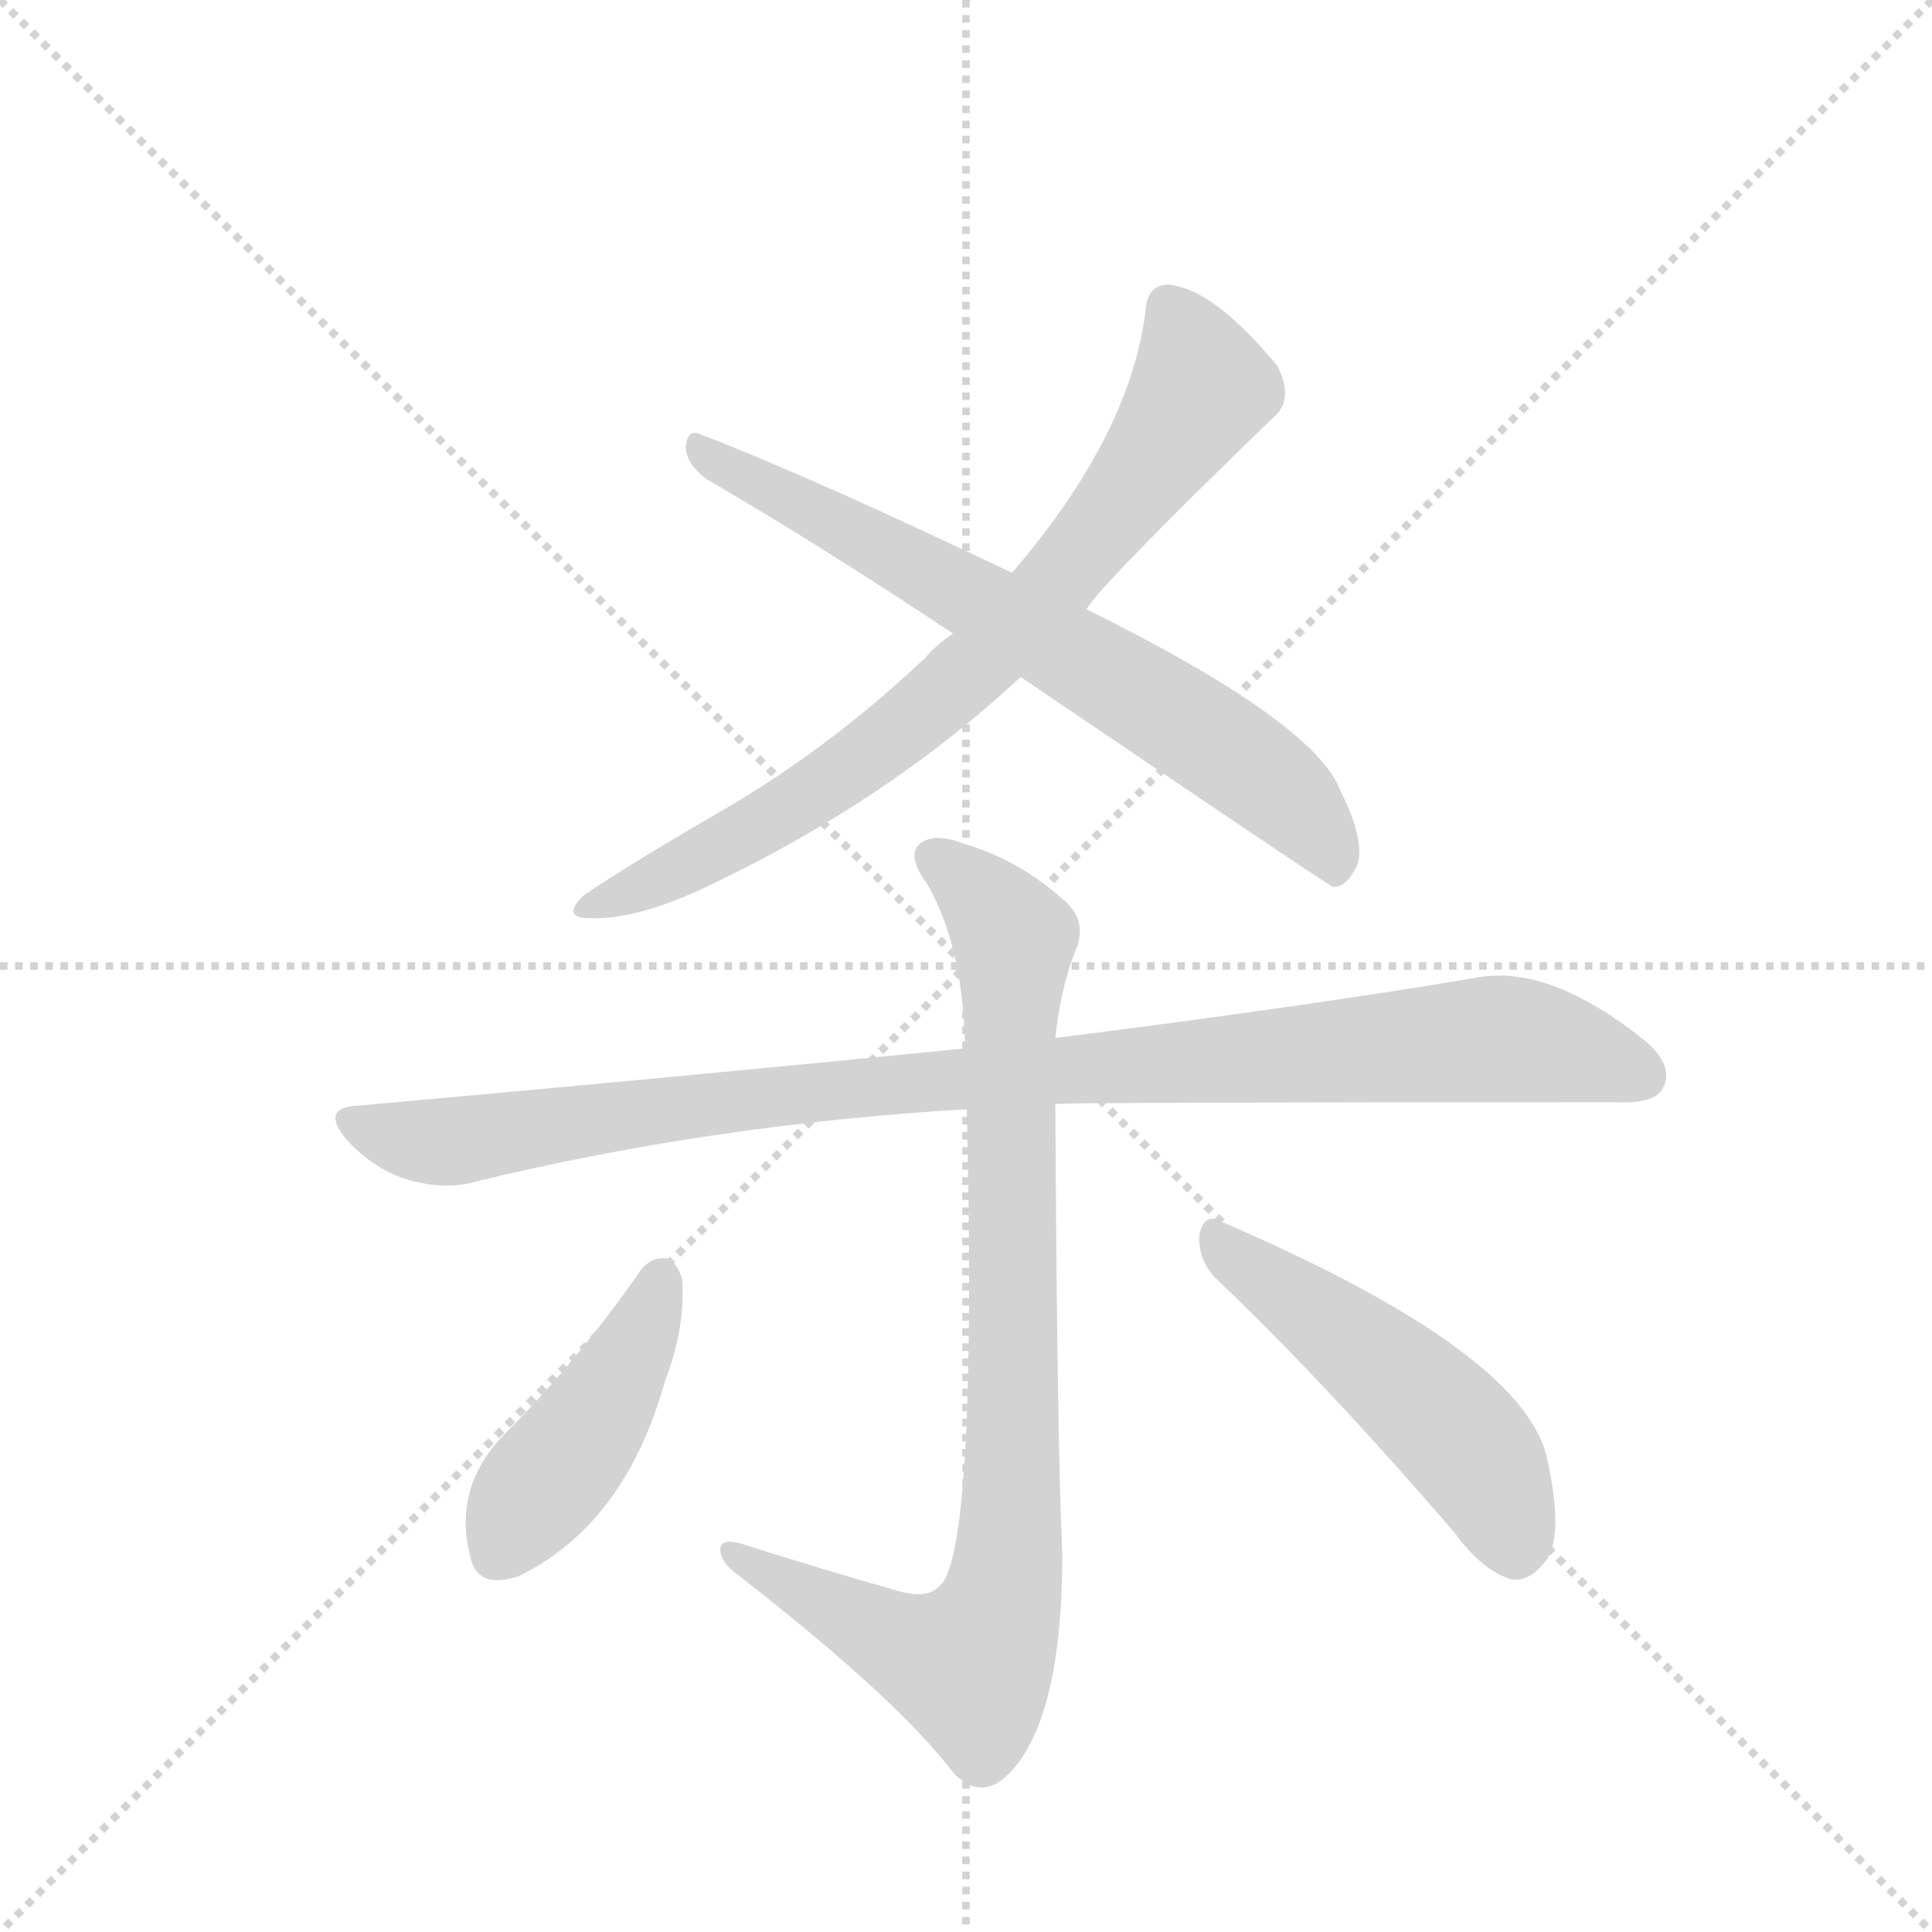<svg version="1.1" viewBox="0 0 1024 1024" xmlns="http://www.w3.org/2000/svg">
  <g stroke="lightgray" stroke-dasharray="1,1" stroke-width="1" transform="scale(4, 4)">
    <line x1="0" y1="0" x2="256" y2="256"></line>
    <line x1="256" y1="0" x2="0" y2="256"></line>
    <line x1="128" y1="0" x2="128" y2="256"></line>
    <line x1="0" y1="128" x2="256" y2="128"></line>
  </g>
  <g transform="scale(0.92, -0.92) translate(60, -900)">
    <style type="text/css">
      
        @keyframes keyframes0 {
          from {
            stroke: blue;
            stroke-dashoffset: 770;
            stroke-width: 128;
          }
          71% {
            animation-timing-function: step-end;
            stroke: blue;
            stroke-dashoffset: 0;
            stroke-width: 128;
          }
          to {
            stroke: black;
            stroke-width: 1024;
          }
        }
        #make-me-a-hanzi-animation-0 {
          animation: keyframes0 0.877s both;
          animation-delay: 0s;
          animation-timing-function: linear;
        }
      
        @keyframes keyframes1 {
          from {
            stroke: blue;
            stroke-dashoffset: 701;
            stroke-width: 128;
          }
          70% {
            animation-timing-function: step-end;
            stroke: blue;
            stroke-dashoffset: 0;
            stroke-width: 128;
          }
          to {
            stroke: black;
            stroke-width: 1024;
          }
        }
        #make-me-a-hanzi-animation-1 {
          animation: keyframes1 0.82s both;
          animation-delay: 0.877s;
          animation-timing-function: linear;
        }
      
        @keyframes keyframes2 {
          from {
            stroke: blue;
            stroke-dashoffset: 1006;
            stroke-width: 128;
          }
          77% {
            animation-timing-function: step-end;
            stroke: blue;
            stroke-dashoffset: 0;
            stroke-width: 128;
          }
          to {
            stroke: black;
            stroke-width: 1024;
          }
        }
        #make-me-a-hanzi-animation-2 {
          animation: keyframes2 1.069s both;
          animation-delay: 1.697s;
          animation-timing-function: linear;
        }
      
        @keyframes keyframes3 {
          from {
            stroke: blue;
            stroke-dashoffset: 896;
            stroke-width: 128;
          }
          74% {
            animation-timing-function: step-end;
            stroke: blue;
            stroke-dashoffset: 0;
            stroke-width: 128;
          }
          to {
            stroke: black;
            stroke-width: 1024;
          }
        }
        #make-me-a-hanzi-animation-3 {
          animation: keyframes3 0.979s both;
          animation-delay: 2.766s;
          animation-timing-function: linear;
        }
      
        @keyframes keyframes4 {
          from {
            stroke: blue;
            stroke-dashoffset: 440;
            stroke-width: 128;
          }
          59% {
            animation-timing-function: step-end;
            stroke: blue;
            stroke-dashoffset: 0;
            stroke-width: 128;
          }
          to {
            stroke: black;
            stroke-width: 1024;
          }
        }
        #make-me-a-hanzi-animation-4 {
          animation: keyframes4 0.608s both;
          animation-delay: 3.745s;
          animation-timing-function: linear;
        }
      
        @keyframes keyframes5 {
          from {
            stroke: blue;
            stroke-dashoffset: 505;
            stroke-width: 128;
          }
          62% {
            animation-timing-function: step-end;
            stroke: blue;
            stroke-dashoffset: 0;
            stroke-width: 128;
          }
          to {
            stroke: black;
            stroke-width: 1024;
          }
        }
        #make-me-a-hanzi-animation-5 {
          animation: keyframes5 0.661s both;
          animation-delay: 4.353s;
          animation-timing-function: linear;
        }
      
    </style>
    
      <path d="M 566 549 Q 572 561 673 659 Q 686 669 676 689 Q 639 734 613 736 Q 601 736 600 721 Q 591 649 523 570 L 489 535 Q 480 529 473 521 Q 418 469 356 433 Q 304 403 276 384 Q 263 371 280 371 Q 308 370 351 391 Q 453 440 528 510 L 566 549 Z" fill="lightgray"></path>
    
      <path d="M 528 510 Q 705 390 708 389 Q 715 389 720 398 Q 729 411 712 445 Q 697 484 566 549 L 523 570 Q 408 625 343 650 Q 336 653 335 642 Q 336 632 347 624 Q 414 585 489 535 L 528 510 Z" fill="lightgray"></path>
    
      <path d="M 548 264 Q 561 265 871 265 Q 893 264 898 273 Q 905 286 887 301 Q 833 344 792 337 Q 698 321 548 302 L 496 296 Q 336 280 146 263 Q 124 262 140 243 Q 155 227 173 221 Q 195 214 213 219 Q 348 252 497 261 L 548 264 Z" fill="lightgray"></path>
    
      <path d="M 459 -17 Q 413 -4 366 11 Q 354 14 355 6 Q 356 -1 366 -8 Q 456 -78 489 -121 Q 504 -137 519 -124 Q 552 -94 552 5 Q 549 69 548 264 L 548 302 Q 551 330 559 351 Q 568 370 551 383 Q 526 405 495 414 Q 477 421 469 413 Q 463 406 474 391 Q 495 355 496 296 L 497 261 Q 503 3 481 -14 Q 474 -21 459 -17 Z" fill="lightgray"></path>
    
      <path d="M 309 168 Q 273 116 228 71 Q 201 41 211 3 Q 215 -16 239 -8 Q 300 22 323 104 Q 335 135 333 163 Q 330 173 324 175 Q 315 176 309 168 Z" fill="lightgray"></path>
    
      <path d="M 642 162 Q 703 104 778 17 Q 794 -5 811 -10 Q 821 -11 829 -1 Q 842 12 831 61 Q 816 122 644 196 Q 634 202 631 189 Q 630 173 642 162 Z" fill="lightgray"></path>
    
    
      <clipPath id="make-me-a-hanzi-clip-0">
        <path d="M 566 549 Q 572 561 673 659 Q 686 669 676 689 Q 639 734 613 736 Q 601 736 600 721 Q 591 649 523 570 L 489 535 Q 480 529 473 521 Q 418 469 356 433 Q 304 403 276 384 Q 263 371 280 371 Q 308 370 351 391 Q 453 440 528 510 L 566 549 Z"></path>
      </clipPath>
      <path clip-path="url(#make-me-a-hanzi-clip-0)" d="M 613 723 L 632 676 L 607 637 L 517 530 L 392 432 L 286 380" fill="none" id="make-me-a-hanzi-animation-0" stroke-dasharray="642 1284" stroke-linecap="round"></path>
    
      <clipPath id="make-me-a-hanzi-clip-1">
        <path d="M 528 510 Q 705 390 708 389 Q 715 389 720 398 Q 729 411 712 445 Q 697 484 566 549 L 523 570 Q 408 625 343 650 Q 336 653 335 642 Q 336 632 347 624 Q 414 585 489 535 L 528 510 Z"></path>
      </clipPath>
      <path clip-path="url(#make-me-a-hanzi-clip-1)" d="M 345 640 L 505 554 L 631 478 L 696 426 L 712 397" fill="none" id="make-me-a-hanzi-animation-1" stroke-dasharray="573 1146" stroke-linecap="round"></path>
    
      <clipPath id="make-me-a-hanzi-clip-2">
        <path d="M 548 264 Q 561 265 871 265 Q 893 264 898 273 Q 905 286 887 301 Q 833 344 792 337 Q 698 321 548 302 L 496 296 Q 336 280 146 263 Q 124 262 140 243 Q 155 227 173 221 Q 195 214 213 219 Q 348 252 497 261 L 548 264 Z"></path>
      </clipPath>
      <path clip-path="url(#make-me-a-hanzi-clip-2)" d="M 143 253 L 195 242 L 385 269 L 792 301 L 836 297 L 886 280" fill="none" id="make-me-a-hanzi-animation-2" stroke-dasharray="878 1756" stroke-linecap="round"></path>
    
      <clipPath id="make-me-a-hanzi-clip-3">
        <path d="M 459 -17 Q 413 -4 366 11 Q 354 14 355 6 Q 356 -1 366 -8 Q 456 -78 489 -121 Q 504 -137 519 -124 Q 552 -94 552 5 Q 549 69 548 264 L 548 302 Q 551 330 559 351 Q 568 370 551 383 Q 526 405 495 414 Q 477 421 469 413 Q 463 406 474 391 Q 495 355 496 296 L 497 261 Q 503 3 481 -14 Q 474 -21 459 -17 Z"></path>
      </clipPath>
      <path clip-path="url(#make-me-a-hanzi-clip-3)" d="M 478 407 L 511 378 L 524 357 L 523 36 L 516 -26 L 503 -54 L 495 -59 L 462 -49 L 362 5" fill="none" id="make-me-a-hanzi-animation-3" stroke-dasharray="768 1536" stroke-linecap="round"></path>
    
      <clipPath id="make-me-a-hanzi-clip-4">
        <path d="M 309 168 Q 273 116 228 71 Q 201 41 211 3 Q 215 -16 239 -8 Q 300 22 323 104 Q 335 135 333 163 Q 330 173 324 175 Q 315 176 309 168 Z"></path>
      </clipPath>
      <path clip-path="url(#make-me-a-hanzi-clip-4)" d="M 321 164 L 287 89 L 240 29 L 229 6" fill="none" id="make-me-a-hanzi-animation-4" stroke-dasharray="312 624" stroke-linecap="round"></path>
    
      <clipPath id="make-me-a-hanzi-clip-5">
        <path d="M 642 162 Q 703 104 778 17 Q 794 -5 811 -10 Q 821 -11 829 -1 Q 842 12 831 61 Q 816 122 644 196 Q 634 202 631 189 Q 630 173 642 162 Z"></path>
      </clipPath>
      <path clip-path="url(#make-me-a-hanzi-clip-5)" d="M 643 183 L 774 80 L 795 54 L 813 8" fill="none" id="make-me-a-hanzi-animation-5" stroke-dasharray="377 754" stroke-linecap="round"></path>
    
  </g>
</svg>